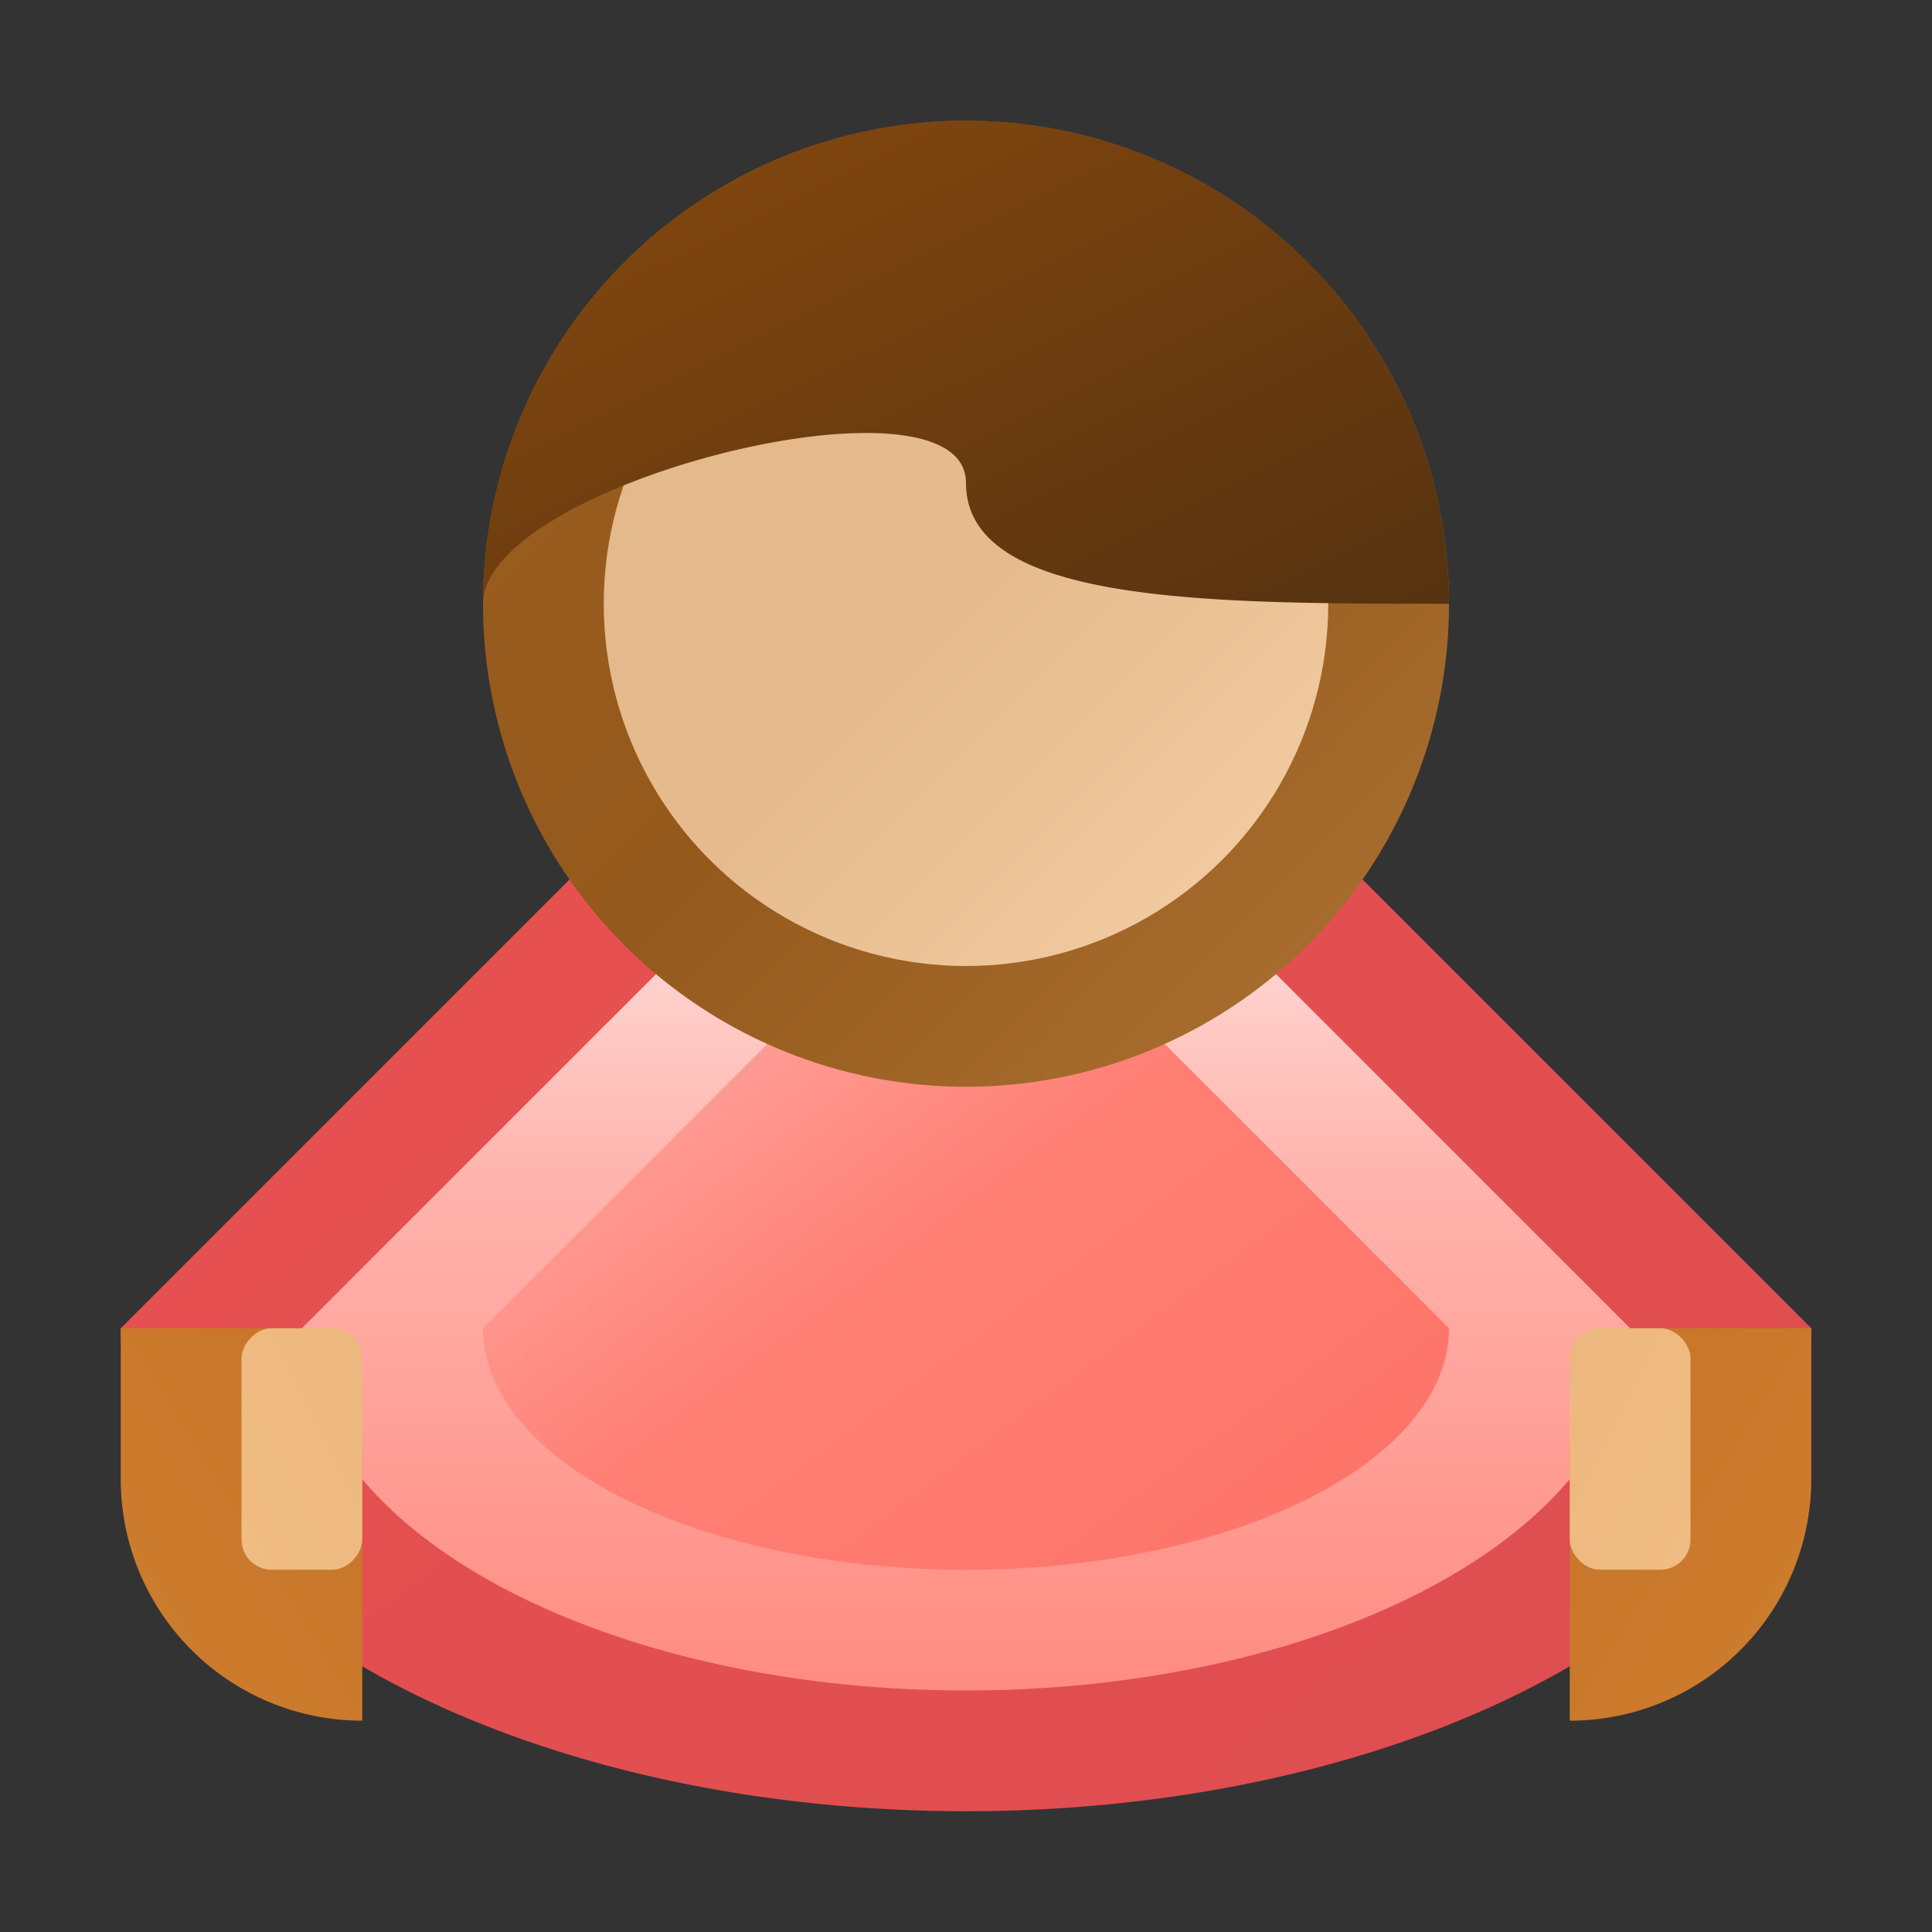 <?xml version="1.0" encoding="utf-8" standalone="yes"?>
<!DOCTYPE svg PUBLIC "-//W3C//DTD SVG 1.1//EN" "http://www.w3.org/Graphics/SVG/1.1/DTD/svg11.dtd">
<svg xmlns="http://www.w3.org/2000/svg" xmlns:xlink="http://www.w3.org/1999/xlink"
	width="16" height="16" version="1.1">
	<rect width="100%" height="100%" fill="#333333" stroke="none"/>
	<title>User</title>
	<desc>User</desc>
	<g id="icon" transform="translate(8,8)">
		<defs>
			<linearGradient id="backing" x1="0%" y1="0%" x2="100%" y2="100%">
				<stop offset="0%" stop-color="#ea524f" />
				<stop offset="100%" stop-color="#dd4d51" />
			</linearGradient>
			<linearGradient id="in-border" x1="0%" y1="0%" x2="0%" y2="100%">
				<stop offset="0%" stop-color="#fff" />
				<stop offset="50%" stop-color="#ffb4ad" />
				<stop offset="100%" stop-color="#ff8b81" />
			</linearGradient>
			<linearGradient id="center" x1="0%" y1="0%" x2="100%" y2="100%">
				<stop offset="20%" stop-color="#ffa69f" />
				<stop offset="50%" stop-color="#ff7f75" />
				<stop offset="100%" stop-color="#fd7266" />
			</linearGradient>
			<linearGradient id="head" x1="0%" y1="0%" x2="100%" y2="100%">
				<stop offset="0%" stop-color="#9b5e1f" />
				<stop offset="50%" stop-color="#94591c" />
				<stop offset="100%" stop-color="#ae7434" />
			</linearGradient>
			<linearGradient id="head-in" x1="0%" y1="0%" x2="100%" y2="100%">
				<stop offset="0%" stop-color="#e4b78a" />
				<stop offset="50%" stop-color="#e5bb8e" />
				<stop offset="100%" stop-color="#f6cfa5" />
			</linearGradient>
			<linearGradient id="hair" x1="0%" y1="0%" x2="100%" y2="100%">
				<stop offset="0%" stop-color="#88490f" />
				<stop offset="100%" stop-color="#553210" />
			</linearGradient>
			<linearGradient id="hand-fill" x1="0%" y1="0%" x2="100%" y2="100%">
				<stop offset="0%" stop-color="#c77429" />
				<stop offset="100%" stop-color="#ce7e2e" />
			</linearGradient>
		</defs>
		<linearGradient id="hand-in-fill" x1="0%" y1="0%" x2="100%" y2="100%">
			<stop offset="0%" stop-color="#edb87e" />
			<stop offset="100%" stop-color="#efbc83" />
		</linearGradient>
		<path fill="url(#backing)" d="M-7,3 a7,4 0 0,0 14,0 l-7,-7 l-7,7 " />
		<path fill="url(#in-border)" d="M-5.5,3 a5.5,3 0 0,0 11,0 l-5.5,-5.5 l-5.5,5.5 " />
		<path fill="url(#center)" d="M-4,3 a4,2 0 0,0 8,0 l-4,-4 l-4,4 " />
		<circle r="4" cy="-3" fill="url(#head)" />
		<circle r="3" cy="-3" fill="url(#head-in)" />
		<path fill="url(#hair)" d="M-4,-3 a4,4 0 0,1 8,0 c-2,0 -4,0 -4,-1 c0,-1 -4,0 -4,1 " />
		<g id="hand">
			<path fill="url(#hand-fill)"
				d="M5.5,3 l1.5,0 v1.25 a2,2 0 0,1 -2,2 v-2.25 a0.5,0.5 0 0,1 0.5,-0.5" />
			<rect fill="url(#hand-in-fill)" width="1" height="2" rx="0.25" ry="0.25"
				x="5" y="3" />
		</g>
		<use xlink:href="#hand" transform="scale(-1,1)" />
	</g>
</svg>
